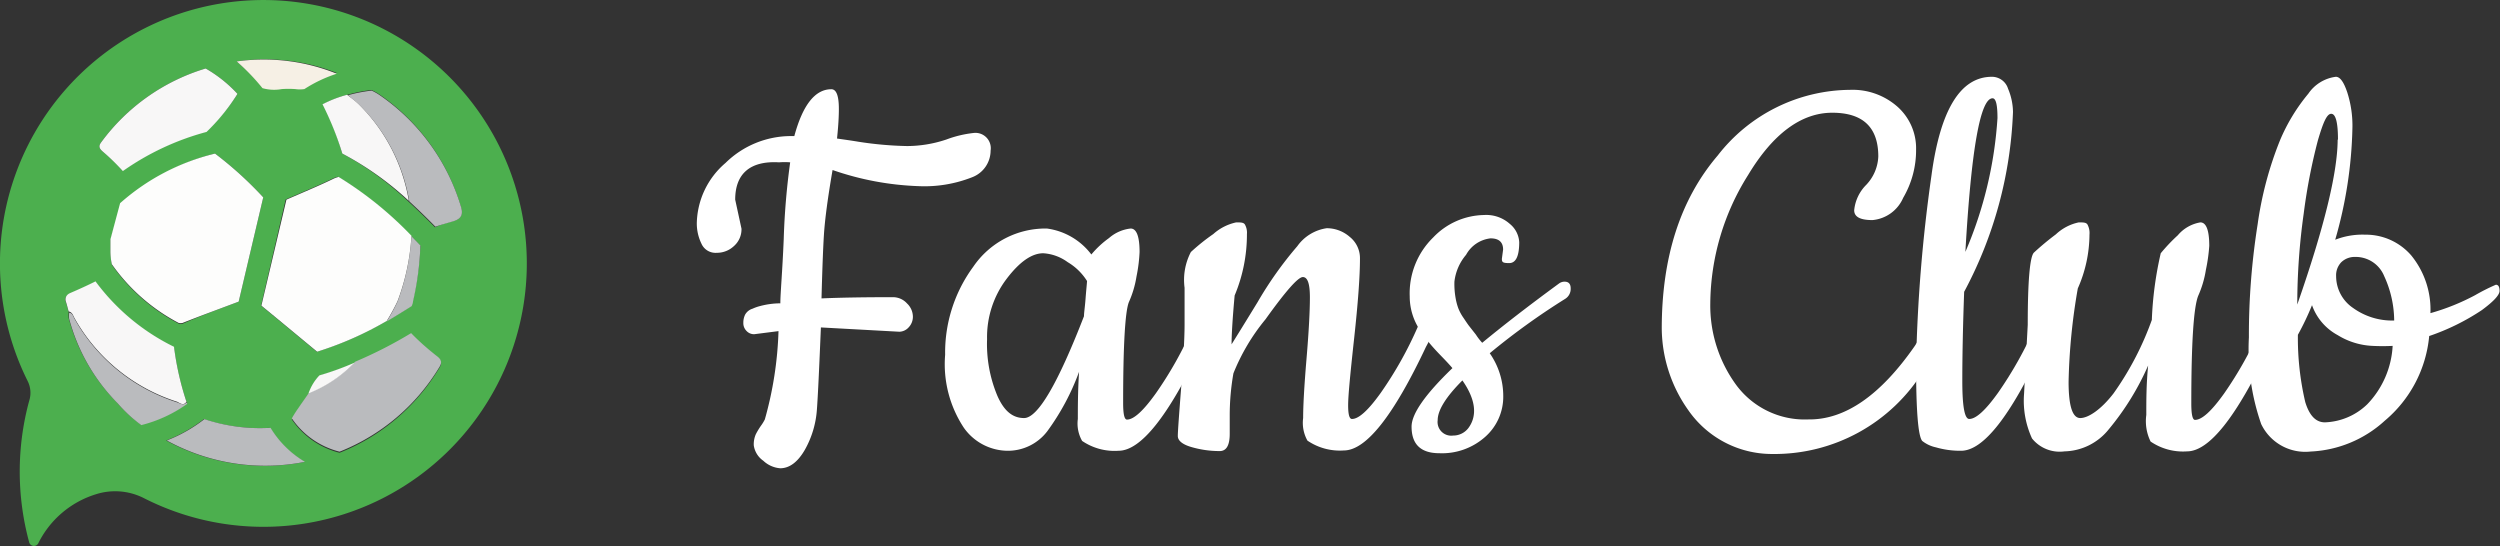 <svg id="Layer_1" data-name="Layer 1" xmlns="http://www.w3.org/2000/svg" viewBox="0 0 162.78 35.55"><rect x="0" y="0" width="162.78" height="35.55" fill="#333333" stroke="none"/><defs><style>.cls-1{fill:#4caf4e;}.cls-2{fill:#babbbe;}.cls-3{fill:#fdfdfc;}.cls-4{fill:#f8f7f7;}.cls-5{fill:#f6f0e5;}.cls-6{fill:#fff;}</style></defs><title>logo final</title><path class="cls-1" d="M32.5,9.5A17.15,17.15,0,0,1,9.36,32.43a4.13,4.13,0,0,0-3.14-.24,6.24,6.24,0,0,0-3.73,3.19.32.32,0,0,1-.59-.07,17.55,17.55,0,0,1,0-9.21,1.7,1.7,0,0,0-.1-1.29h0A17.15,17.15,0,1,1,32.5,9.5Zm-3,4.9c.54-.15.67-.44.49-1a13.5,13.5,0,0,0-5.3-7.26,3.65,3.65,0,0,0-.5-.28,9.78,9.78,0,0,0-1.54.3,7.76,7.76,0,0,0-1.6.62A20.4,20.4,0,0,1,22.29,10a20.33,20.33,0,0,1,4.33,3.15c.63.58,1.21,1.15,1.7,1.65C28.7,14.62,29.09,14.51,29.48,14.4ZM28.58,24c.19-.29.21-.49-.09-.73-.6-.47-1.18-1-1.76-1.47a28.27,28.27,0,0,1-3.64,1.86,18.19,18.19,0,0,1-2.25.79,3.16,3.16,0,0,0-.71,1.17c-.23.33-.47.65-.69,1a8,8,0,0,0-.44.69,5.34,5.34,0,0,0,3.11,2.17A13.29,13.29,0,0,0,28.58,24Zm-1.21-7.89a.21.21,0,0,0,0-.11l-.58-.6A23.71,23.71,0,0,0,22,11.51a1.8,1.8,0,0,0-.4.15c-1,.48-2,.89-3,1.33L17,19.9c1.22,1,2.42,2,3.63,3a21.94,21.94,0,0,0,4.53-2c.68-.37,1.24-.72,1.63-1,0-.1.06-.19.08-.29A18.79,18.79,0,0,0,27.37,16.06ZM19.82,5.75a8.87,8.87,0,0,1,2.11-1A12.7,12.7,0,0,0,15.41,4a13.8,13.8,0,0,1,1.64,1.62l0,0a2.76,2.76,0,0,0,1.26.06,6.36,6.36,0,0,1,.87,0A2,2,0,0,0,19.82,5.75Zm0,24.32a6.43,6.43,0,0,1-2.24-2.21h-.08a11.46,11.46,0,0,1-4.23-.57,9.64,9.64,0,0,1-2.45,1.39A13.31,13.31,0,0,0,19.86,30.07ZM15.54,19.64l1.6-6.79A24,24,0,0,0,14,10a14.4,14.4,0,0,0-6.12,3.27L7.2,15.63c0,.25,0,.5,0,.79a4.12,4.12,0,0,0,.09.83,12.28,12.28,0,0,0,4.36,3.83.79.79,0,0,0,.24,0C13.09,20.55,14.32,20.1,15.54,19.64ZM15.33,6.32a2.39,2.39,0,0,0,.13-.21,8.67,8.67,0,0,0-2.07-1.65A13.13,13.13,0,0,0,6.6,9.25c-.21.27-.13.42.08.61A14,14,0,0,1,8,11.1l0,0a17.15,17.15,0,0,1,5.43-2.55A13,13,0,0,0,15.33,6.32ZM12.2,26.25l-.06-.09a18.9,18.9,0,0,1-.81-3.54,14,14,0,0,1-5.11-4.26c-.54.27-1.09.52-1.65.76-.27.12-.38.27-.28.56s.12.43.18.64a2.44,2.44,0,0,0,0,.39,12.35,12.35,0,0,0,3.17,5.52,9.07,9.07,0,0,0,1.53,1.41A8.83,8.83,0,0,0,12.2,26.25Z"/><path class="cls-2" d="M30,13.41c.18.55.05.84-.49,1s-.78.22-1.16.35c-.49-.5-1.07-1.07-1.7-1.65v0a11.51,11.51,0,0,0-3.26-6.29c-.23-.22-.49-.41-.73-.62a9.78,9.78,0,0,1,1.54-.3,3.65,3.65,0,0,1,.5.28A13.5,13.5,0,0,1,30,13.41Z"/><path class="cls-2" d="M28.49,23.22c.3.24.28.44.09.73a13.29,13.29,0,0,1-6.47,5.46A5.34,5.34,0,0,1,19,27.24a8,8,0,0,1,.44-.69c.22-.33.46-.65.69-1a8.46,8.46,0,0,0,3-2,28.27,28.27,0,0,0,3.64-1.86C27.31,22.25,27.89,22.75,28.49,23.22Z"/><path class="cls-2" d="M27.37,16.06a18.79,18.79,0,0,1-.48,3.58c0,.1-.05.19-.08.29-.39.25-.95.6-1.63,1a13.28,13.28,0,0,0,.7-1.28,14.36,14.36,0,0,0,.91-4.27l.58.6A.21.21,0,0,1,27.37,16.06Z"/><path class="cls-3" d="M26.79,15.35a14.36,14.36,0,0,1-.91,4.27,13.28,13.28,0,0,1-.7,1.28,21.94,21.94,0,0,1-4.53,2c-1.21-1-2.41-2-3.63-3L18.65,13c1-.44,2-.85,3-1.33a1.8,1.8,0,0,1,.4-.15A23.71,23.71,0,0,1,26.79,15.35Z"/><path class="cls-4" d="M23.36,6.79a11.51,11.51,0,0,1,3.26,6.29v0A20.33,20.33,0,0,0,22.29,10,20.4,20.4,0,0,0,21,6.79a7.76,7.76,0,0,1,1.6-.62C22.87,6.38,23.13,6.57,23.36,6.79Z"/><path class="cls-4" d="M23.09,23.61a8.46,8.46,0,0,1-3,2,3.16,3.16,0,0,1,.71-1.17A18.19,18.19,0,0,0,23.09,23.61Z"/><path class="cls-5" d="M21.93,4.8a8.87,8.87,0,0,0-2.11,1,2,2,0,0,1-.6,0,6.36,6.36,0,0,0-.87,0,2.76,2.76,0,0,1-1.26-.06l0,0A13.8,13.8,0,0,0,15.41,4,12.7,12.7,0,0,1,21.93,4.8Z"/><path class="cls-2" d="M17.62,27.86a6.43,6.43,0,0,0,2.24,2.21,13.31,13.31,0,0,1-9-1.39,9.64,9.64,0,0,0,2.45-1.39,11.46,11.46,0,0,0,4.23.57Z"/><path class="cls-3" d="M17.14,12.85l-1.6,6.79c-1.22.46-2.45.91-3.66,1.39a.79.79,0,0,1-.24,0,12.28,12.28,0,0,1-4.36-3.83,4.12,4.12,0,0,1-.09-.83c0-.29,0-.54,0-.79l.63-2.35A14.4,14.4,0,0,1,14,10,24,24,0,0,1,17.14,12.85Z"/><path class="cls-4" d="M15.46,6.11a2.39,2.39,0,0,1-.13.21,13,13,0,0,1-1.88,2.27A17.15,17.15,0,0,0,8,11.14l0,0A14,14,0,0,0,6.68,9.86c-.21-.19-.29-.34-.08-.61a13.13,13.13,0,0,1,6.79-4.79A8.67,8.67,0,0,1,15.46,6.11Z"/><path class="cls-4" d="M12.14,26.16c-.19.28-.41.1-.6,0a11.75,11.75,0,0,1-6.69-5.45c-.1-.18-.14-.38-.38-.43-.06-.21-.11-.43-.18-.64s0-.44.28-.56c.56-.24,1.11-.49,1.65-.76a14,14,0,0,0,5.11,4.26A18.9,18.9,0,0,0,12.14,26.16Z"/><path class="cls-2" d="M4.85,20.75a11.75,11.75,0,0,0,6.69,5.45c.19.06.41.24.6,0l.06.09a8.83,8.83,0,0,1-3,1.39,9.07,9.07,0,0,1-1.53-1.41,12.35,12.35,0,0,1-3.17-5.52,2.44,2.44,0,0,1,0-.39C4.71,20.37,4.75,20.57,4.85,20.75Z"/><path class="cls-6" d="M47.87,13l.41,1.89a1.45,1.45,0,0,1-.49,1.13,1.61,1.61,0,0,1-1.12.44,1,1,0,0,1-1-.6,3,3,0,0,1-.3-1.33,5.29,5.29,0,0,1,1.87-3.92,6.08,6.08,0,0,1,4.24-1.75h.24c.54-2,1.34-3.05,2.41-3.05.33,0,.49.43.49,1.28,0,.17,0,.81-.12,1.93.4.06.87.12,1.4.21a23.23,23.23,0,0,0,3.16.28,8.1,8.1,0,0,0,2.57-.43,7.27,7.27,0,0,1,1.75-.42,1,1,0,0,1,1.12,1.15,1.86,1.86,0,0,1-1.2,1.73,8.45,8.45,0,0,1-3.5.58,19,19,0,0,1-5.59-1.05c-.32,1.85-.5,3.25-.56,4.18s-.11,2.33-.16,4.18c1.13-.05,2.68-.08,4.66-.08a1.23,1.23,0,0,1,.91.41,1.2,1.2,0,0,1,.38.84,1,1,0,0,1-.28.72.84.84,0,0,1-.6.28l-5.11-.28c-.11,2.63-.19,4.41-.26,5.35a6.2,6.2,0,0,1-.78,2.61c-.46.8-1,1.21-1.61,1.21A1.81,1.81,0,0,1,49.7,30a1.47,1.47,0,0,1-.62-1,1.62,1.62,0,0,1,.14-.74,5,5,0,0,1,.32-.53,2.86,2.86,0,0,0,.26-.42,23.69,23.69,0,0,0,.89-5.75l-1.57.2a.66.66,0,0,1-.52-.22.71.71,0,0,1-.2-.52,1.19,1.19,0,0,1,.12-.54.83.83,0,0,1,.48-.38,2.93,2.93,0,0,1,.52-.18,5.19,5.19,0,0,1,1.29-.17c0-.64.13-2,.22-4.18a46.88,46.88,0,0,1,.42-5,4.35,4.35,0,0,0-.72,0C48.83,10.46,47.87,11.32,47.87,13Z"/><path class="cls-6" d="M72.83,29.35a3.74,3.74,0,0,1-2.37-.64,2.28,2.28,0,0,1-.28-1.43c0-.76,0-1.79.08-3.07a15.56,15.56,0,0,1-2.07,3.87,3.22,3.22,0,0,1-2.63,1.27,3.52,3.52,0,0,1-2.81-1.51,7.5,7.5,0,0,1-1.21-4.74,9.44,9.44,0,0,1,1.83-5.73,5.69,5.69,0,0,1,4.8-2.49,4.35,4.35,0,0,1,2.89,1.69,6.21,6.21,0,0,1,1.15-1.07,2.55,2.55,0,0,1,1.41-.62c.38,0,.58.51.58,1.53A10.12,10.12,0,0,1,74,18a6.59,6.59,0,0,1-.5,1.68c-.24.62-.37,2.8-.37,6.56,0,.72.08,1.08.25,1.08.45,0,1.08-.59,1.88-1.71a24.55,24.55,0,0,0,2.4-4.28q1.19-2.61,1.44-2.61c.18,0,.26.11.26.32a9.72,9.72,0,0,1-1.16,3.58Q75,29.35,72.83,29.35Zm-4.9-12.86c-.75,0-1.55.56-2.39,1.67a6.27,6.27,0,0,0-1.27,3.92,8.73,8.73,0,0,0,.67,3.69c.44,1,1,1.45,1.74,1.45q1.33,0,3.9-6.63c0-.22.06-.58.1-1.11s.08-.91.1-1.18a3.71,3.71,0,0,0-1.26-1.23A3,3,0,0,0,67.93,16.49Z"/><path class="cls-6" d="M80.07,27l0,1.25c0,.75-.22,1.12-.65,1.12a6.55,6.55,0,0,1-1.84-.26c-.59-.17-.89-.42-.89-.72s.08-1.37.22-3.18.22-3.17.22-4.08V18.74a3.93,3.93,0,0,1,.41-2.33A13.28,13.28,0,0,1,79,15.24a3.26,3.26,0,0,1,1.49-.76c.31,0,.5,0,.58.16a1.08,1.08,0,0,1,.12.6,10.27,10.27,0,0,1-.8,4c-.14,1.53-.2,2.59-.2,3.18.1-.16.67-1.07,1.69-2.74a24.19,24.19,0,0,1,2.59-3.65,2.85,2.85,0,0,1,1.91-1.17,2.27,2.27,0,0,1,1.5.56,1.77,1.77,0,0,1,.67,1.41c0,1.18-.13,2.92-.38,5.21s-.39,3.73-.39,4.34.08.9.25.9c.45,0,1.08-.59,1.88-1.71a24.55,24.55,0,0,0,2.4-4.28q1.18-2.61,1.44-2.61c.18,0,.26.11.26.32a9.72,9.72,0,0,1-1.16,3.58q-3.18,6.75-5.35,6.75a3.74,3.74,0,0,1-2.37-.64,2.37,2.37,0,0,1-.28-1.47c0-.79.07-2.08.22-3.86s.22-3.11.22-4-.15-1.32-.46-1.32-1.12.92-2.43,2.75a13.29,13.29,0,0,0-2.09,3.52A15.8,15.8,0,0,0,80.07,27Z"/><path class="cls-6" d="M97.79,16.85l.08-.6c0-.48-.27-.73-.82-.73a2.08,2.08,0,0,0-1.59,1.07,3.27,3.27,0,0,0-.76,1.75,5.22,5.22,0,0,0,.08,1.08,3.74,3.74,0,0,0,.18.67,3.05,3.05,0,0,0,.34.62c.16.24.28.42.36.52l.44.56a3.81,3.81,0,0,0,.41.53q2.08-1.72,5-3.86a.6.6,0,0,1,.36-.12c.27,0,.4.15.4.44a.76.76,0,0,1-.36.68A45.77,45.77,0,0,0,97,23a4.87,4.87,0,0,1,.88,2.81,3.48,3.48,0,0,1-1.16,2.62,4.22,4.22,0,0,1-3,1.08c-1.2,0-1.81-.57-1.81-1.73q0-1.25,2.66-3.81c-.14-.17-.38-.43-.73-.79s-.61-.65-.78-.86-.38-.5-.62-.85a3.94,3.94,0,0,1-.65-2.17,5.08,5.08,0,0,1,1.53-3.84A4.68,4.68,0,0,1,96.63,14a2.3,2.3,0,0,1,1.68.58,1.65,1.65,0,0,1,.61,1.19c0,.91-.22,1.36-.65,1.36S97.79,17.07,97.79,16.85Zm-2.57,7.92c-1.07,1.07-1.61,1.94-1.61,2.59a.89.89,0,0,0,1,1,1.24,1.24,0,0,0,1-.49C96.21,27.06,96.08,26,95.22,24.77Z"/><path class="cls-6" d="M124.68,22.52a14.47,14.47,0,0,0,.8-1.41c.86-1.53,1.38-2.29,1.55-2.29s.26.11.26.32q0,2-2.05,5a11.39,11.39,0,0,1-9.85,5.42,6.63,6.63,0,0,1-5.46-2.85,9.3,9.3,0,0,1-1.73-5.31q0-7,3.64-11.27a11,11,0,0,1,8.62-4.28,4.41,4.41,0,0,1,3.09,1.1,3.62,3.62,0,0,1,1.21,2.8,6.12,6.12,0,0,1-.84,3.13,2.41,2.41,0,0,1-2,1.45c-.8,0-1.19-.21-1.19-.64a2.71,2.71,0,0,1,.78-1.65,2.84,2.84,0,0,0,.79-1.85c0-1.9-1-2.85-3-2.85s-3.85,1.35-5.48,4.06a15.91,15.91,0,0,0-2.46,8.36A8.76,8.76,0,0,0,113,25a5.55,5.55,0,0,0,4.75,2.31C120.14,27.34,122.45,25.73,124.68,22.52Z"/><path class="cls-6" d="M127.69,29.35a5.64,5.64,0,0,1-1.63-.22,2.17,2.17,0,0,1-.9-.42c-.27-.32-.4-2-.4-5a100.85,100.85,0,0,1,1-12.27Q126.62,5,129.7,5a1.1,1.1,0,0,1,1.05.78,4,4,0,0,1,.32,1.51A26.92,26.92,0,0,1,127.89,19c-.08,2.23-.12,4.16-.12,5.81s.15,2.47.45,2.47c.45,0,1.08-.59,1.88-1.71a25.22,25.22,0,0,0,2.4-4.28q1.19-2.61,1.44-2.61c.18,0,.26.11.26.32A9.92,9.92,0,0,1,133,22.6Q129.86,29.35,127.69,29.35Zm2.37-21.66c0-.86-.1-1.29-.32-1.29q-1.2,0-1.77,10A26.26,26.26,0,0,0,130.06,7.69Z"/><path class="cls-6" d="M131.79,25.65l.24-4.5c0-2.86.14-4.43.4-4.7a17.8,17.8,0,0,1,1.43-1.19,3.11,3.11,0,0,1,1.49-.78c.31,0,.5,0,.58.16a1.17,1.17,0,0,1,.12.64,8.74,8.74,0,0,1-.76,3.5,39.48,39.48,0,0,0-.6,6.07c0,1.58.25,2.37.76,2.37s1.34-.53,2.17-1.61a19.72,19.72,0,0,0,2.49-4.78,23.1,23.1,0,0,1,.58-4.34,11.32,11.32,0,0,1,1.11-1.17,2.45,2.45,0,0,1,1.47-.84c.38,0,.58.51.58,1.53a11.32,11.32,0,0,1-.22,1.56,6.69,6.69,0,0,1-.5,1.69q-.45,1.13-.45,7,0,1.08.24,1.08c.46,0,1.09-.59,1.89-1.71a24.57,24.57,0,0,0,2.39-4.28c.79-1.74,1.28-2.61,1.45-2.61s.26.11.26.32a9.92,9.92,0,0,1-1.16,3.58q-3.18,6.75-5.35,6.75a3.74,3.74,0,0,1-2.37-.64,3,3,0,0,1-.28-1.73c0-1,0-2,.12-3.22a17.41,17.41,0,0,1-2.57,4.16,3.8,3.8,0,0,1-2.88,1.43,2.31,2.31,0,0,1-2.11-.84A5.87,5.87,0,0,1,131.79,25.65Z"/><path class="cls-6" d="M154,15.28A3.91,3.91,0,0,1,157,16.63a5.58,5.58,0,0,1,1.25,3.76,14.47,14.47,0,0,0,2.91-1.17,13.07,13.07,0,0,1,1.35-.68c.16,0,.24.13.24.4s-.38.68-1.15,1.25a14.7,14.7,0,0,1-3.43,1.69,8.18,8.18,0,0,1-2.9,5.52,7.65,7.65,0,0,1-4.82,2,3.18,3.18,0,0,1-3.22-1.79,14.76,14.76,0,0,1-.8-5.64A46.17,46.17,0,0,1,147,14.6a23.2,23.2,0,0,1,1.45-5.45A12,12,0,0,1,150.3,6.1,2.56,2.56,0,0,1,152.09,5c.27,0,.51.32.74,1a7.07,7.07,0,0,1,.34,2.37,28.14,28.14,0,0,1-1.12,7.24A4.88,4.88,0,0,1,154,15.28Zm-1.77-6.19c0-1.12-.15-1.68-.44-1.68s-.53.58-.87,1.74A37.16,37.16,0,0,0,150,13.9a42.55,42.55,0,0,0-.42,5.93Q152.2,12.32,152.21,9.09Zm3.58,13.43a13,13,0,0,1-1.35,0,4.7,4.7,0,0,1-2.25-.7,3.57,3.57,0,0,1-1.67-1.95,18,18,0,0,1-.92,1.93,18.27,18.27,0,0,0,.48,4.38c.27.88.69,1.32,1.28,1.32a4.17,4.17,0,0,0,2.76-1.18A5.93,5.93,0,0,0,155.79,22.52Zm-2.46-5.79a1.25,1.25,0,0,0-.9.34,1.22,1.22,0,0,0-.34.91,2.5,2.5,0,0,0,1.1,2.07,4.36,4.36,0,0,0,2.68.82,7,7,0,0,0-.65-2.89A2,2,0,0,0,153.33,16.73Z"/></svg>